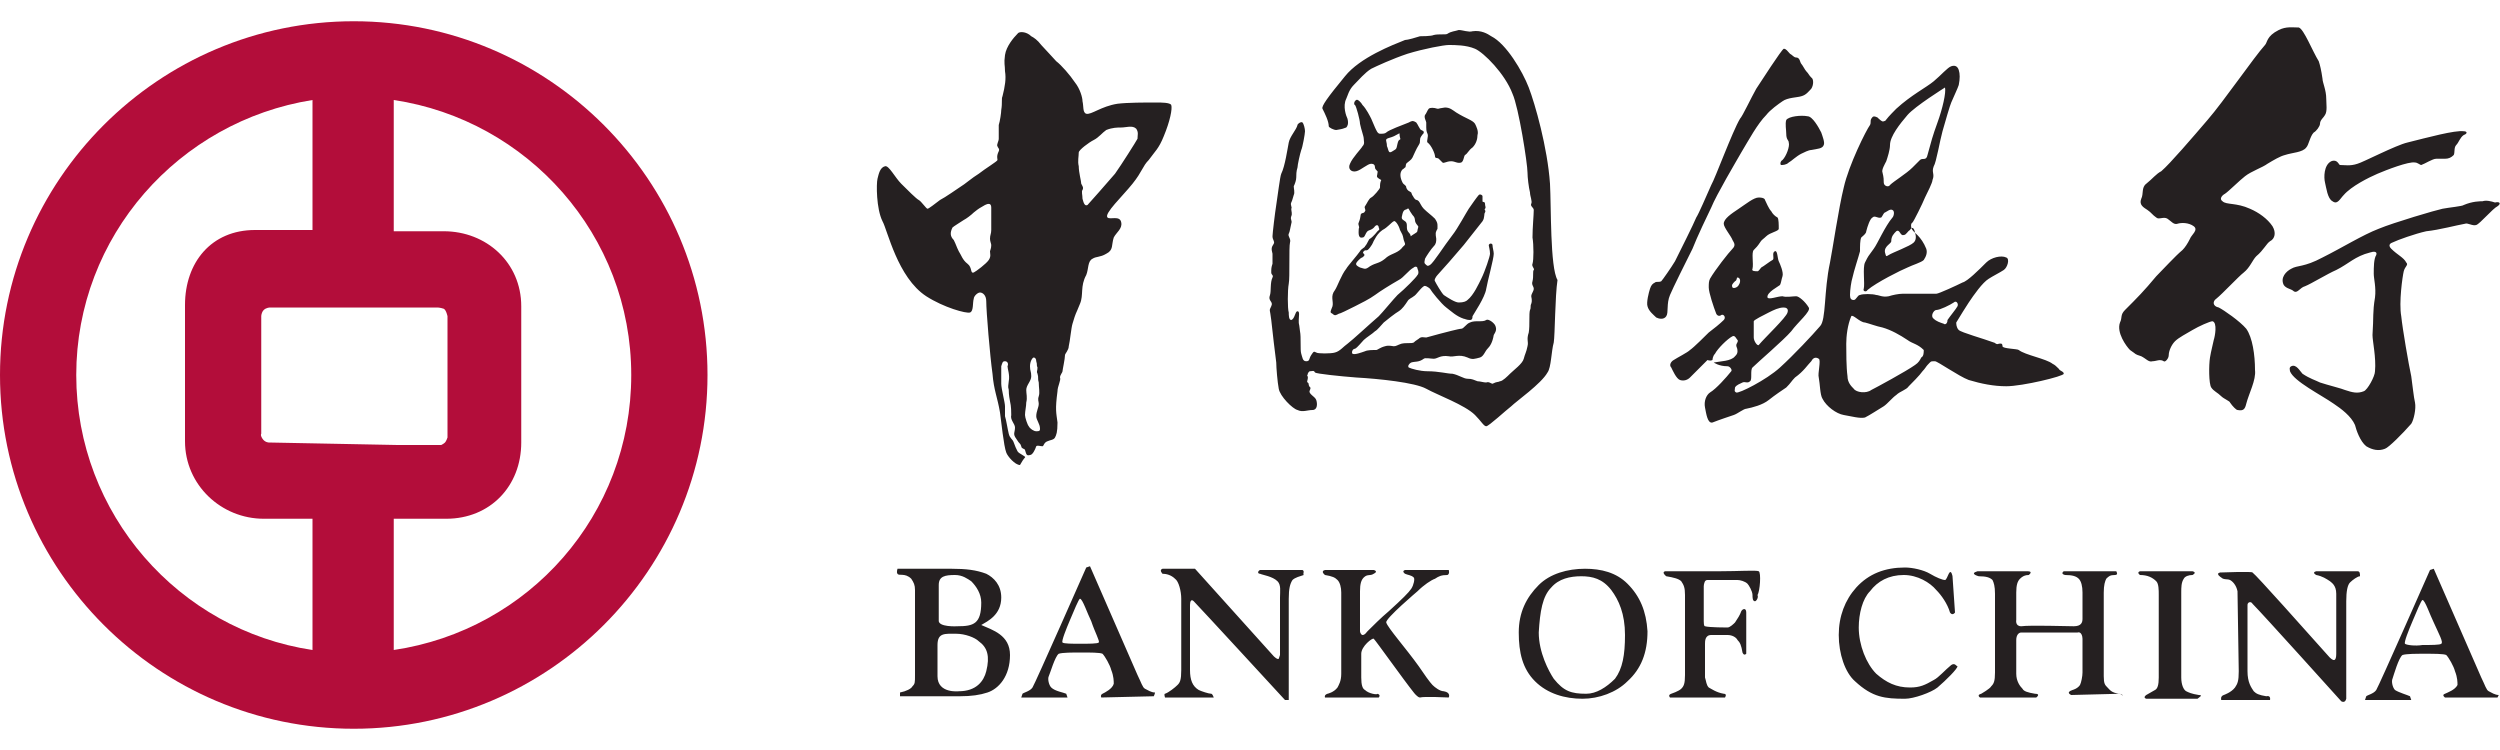 <svg viewBox="0 0 200 60" id="bank-of-china" xmlns="http://www.w3.org/2000/svg"><path d="M28.3 1.7C12.7 1.7 0 14.4 0 30c0 15.6 12.7 28.3 28.3 28.3 15.6 0 28.3-12.7 28.3-28.3 0-15.6-12.7-28.3-28.3-28.3zM6.1 30C6.1 18.9 14.3 9.7 25 8v10.4h-4.6c-3.5 0-5.6 2.6-5.6 6v10.9c0 3.5 2.9 6.2 6.3 6.2H25V52C14.3 50.4 6.1 41.1 6.1 30zm15.4 5.4s-.3 0-.5-.3-.1-.4-.1-.4v-9.4s0-.3.2-.5.5-.2.5-.2H35s.2 0 .5.1c.2.1.3.6.3.6V35s-.1.3-.2.4c-.1.1-.3.2-.3.2h-3.5l-10.3-.2zm10 16.6V41.5h4.2c3.5 0 6-2.6 6-6.1V24.5c0-3.5-2.8-6-6.2-6h-4V8c10.7 1.6 19 10.8 19 22s-8.2 20.4-19 22z" fill="#b30d3a"/><path d="M115.9 55.8s-2-.1-2.3 0c-.2 0-.5-.4-.5-.4-.8-1-3-4.1-3.2-4.3-.1-.1-1 .6-1 1.2v1.9c0 .6.1.9.3 1 .3.3 1 .4 1 .3.3.1.1.3.1.3H106s-.1-.2.2-.3c0 0 .5-.1.8-.5.1-.2.3-.5.3-1.1v-6.5c0-.4-.1-.8-.3-1-.2-.2-.4-.3-1-.4 0 0-.4-.3 0-.4h3.9s.4.1 0 .3c-.3.2-.5 0-.8.3-.2.2-.3.5-.3 1.1v3.2c0 .1.1.3.2.3.2 0 .3-.2.4-.3.4-.4 1.1-1.1 1.7-1.6 1.1-1 1.6-1.5 1.8-1.8.2-.3.3-.8.2-.9-.2-.2-.5-.2-.7-.3 0 0-.3-.2 0-.3h3.5s.1.3-.1.4c-.5 0-.7.1-1 .3-.3.1-.9.5-1.4 1 0 0-2.6 2.2-2.5 2.5.1.4 1.6 2.1 2.6 3.5.4.6.9 1.3 1.1 1.5.2.2.6.5.9.5.6.1.4.5.4.5zm-11.7-10.2h-3.4c-.2.1-.2.3 0 .3.2.1 1 .2 1.4.6.3.3.2.8.2 1.3v4.6l-.1.3c-.1.1-.4-.2-.4-.2l-6.3-7H93c-.3.1 0 .4 0 .4.3 0 .7.1 1 .4.3.2.5 1 .5 1.6v5.7c0 .8-.1 1-.3 1.2-.2.2-.7.6-1 .7-.1 0 0 .3 0 .3h3.9s-.1-.3-.2-.3c-.2 0-.8-.2-1-.3-.5-.3-.7-.8-.7-1.6v-5.2c0-.3.1-.5.3-.3.4.4 7.3 7.9 7.3 7.9h.3v-8.1c0-.8.1-1.2.3-1.5.2-.2.6-.3.9-.4-.1-.1.1-.3-.1-.4zM92.3 55.7l-4.2.1s-.1-.2.1-.3c.2-.1.8-.4.9-.8 0-.2 0-.6-.2-1.1-.1-.4-.5-1.1-.7-1.3-.2-.1-1-.1-1.7-.1s-1.5 0-1.8.1c-.3.2-.7 1.6-.8 1.8-.1.2 0 .7.2.9.3.3 1 .4 1.2.5l.1.3h-3.7l.1-.3c.1-.1.6-.2.8-.5.2-.3 4.3-9.6 4.3-9.6l.3-.1L91 54c.3.6.4 1 .6 1.1.2.1.5.3.8.3 0 .1-.1.3-.1.3zm-5-6c-.3-.6-.7-1.8-.9-1.8-.1 0-.5 1-.8 1.7-.3.7-.7 1.7-.6 1.8.1.1.8.1 1.4.1.7 0 1.4 0 1.5-.1.1-.1-.3-.8-.6-1.7zm-6.5 2.7c0 1.7-.9 2.7-1.8 3-.6.2-1.3.3-2.2.3H72v-.3c.5-.1.9-.3 1-.5.2-.2.2-.3.2-.9v-6.8c0-.4-.1-.6-.3-.9-.5-.5-1-.2-1.1-.4-.1-.1 0-.4 0-.4h4.3c1.2 0 2 .1 2.8.4.6.3 1.2.9 1.2 1.9 0 1.4-1.1 1.9-1.6 2.2.9.4 2.3.8 2.3 2.4zm-5.7-2.8c-.1.6 1.5.5 1.5.5 1.3 0 1.9-.2 1.9-1.9 0-.7-.4-1.3-.8-1.7-.3-.2-.7-.5-1.3-.5-.8 0-1.3.1-1.3.8v2.8zm3.2 1.7c-.3-.3-1.1-.6-1.8-.6-.9 0-1.5-.1-1.5.9v2.5c0 1.4 1.7 1.2 1.7 1.2 1.4 0 2-.8 2.2-1.6.3-1.2.1-1.9-.6-2.4zm77.8 1.9c-.5.4-1 1-1.4 1.2-.7.4-1.1.6-1.9.6-1.1 0-1.9-.4-2.7-1.1-.8-.8-1.4-2.3-1.4-3.7 0-1.1.3-2.3.9-2.9.6-.8 1.5-1.3 2.7-1.3 1.1 0 2.1.6 2.6 1.2.4.4.9 1.1 1.1 1.8.2.3.4 0 .4 0l-.2-2.9s-.1-.6-.3-.2c-.1.2-.2.5-.3.5-.2 0-.7-.2-1.2-.5s-1.4-.5-2-.5c-1.6 0-2.9.5-3.9 1.6-.9 1-1.4 2.3-1.4 3.8s.5 3 1.3 3.7c1.4 1.3 2.4 1.4 4 1.4.7 0 2.1-.5 2.6-.9.7-.6 1.6-1.5 1.6-1.7-.1 0-.2-.3-.5-.1zm19.8 2.4c-.6-.1-.8-.2-1-.3-.2-.1-.4-.5-.4-1.1v-6.8c0-.4 0-.8.2-1.1.1-.2.4-.3.7-.3 0 0 .4-.2 0-.3h-4.2c-.3.1 0 .3 0 .3.6 0 1 .2 1.3.5.2.2.2.7.2 1.1v6.6c0 .6-.1.9-.3 1-.2.1-.5.3-.7.4 0 0-.3.2 0 .3h4.1c.1-.1.5-.3.1-.3zm-6.4-.1c-.6-.1-.7-.3-.9-.5-.2-.2-.3-.3-.3-.9v-6.7c0-.6.1-.9.2-1.1.2-.2.3-.3.7-.3.3 0 .1-.3.1-.3h-4.2s-.3.2.1.3c.6 0 .9.1 1.1.3.2.2.3.6.3 1.1v2.1c0 .3-.1.6-.7.6-.5 0-3.5-.1-4.2 0-.5 0-.4-.5-.4-.5v-2.2c0-.6.1-.9.3-1.1.2-.2.4-.3.7-.3 0 0 .4-.3-.1-.3h-4c-.7.2.1.4.1.4.6 0 .9.1 1.1.3.1.2.2.5.2 1.1v6.3c0 .7-.1.9-.3 1.1-.1.2-.8.6-.8.6-.4.1-.1.3-.1.3h4.5s.4-.3-.1-.3c-.6-.1-.9-.2-1-.4-.2-.2-.5-.6-.5-1.2v-2.7c0-.4.2-.6.4-.6h4.5c.3-.1.4.3.4.5v2.7c0 .3-.1.8-.2 1-.2.3-.6.4-.6.4-.6.2-.1.4-.1.4l3.9-.1c.4.3.2 0-.1 0zm19.1-9.8h-3.3c-.4.1 0 .3 0 .3.5.1.8.3 1.1.5.1.1.5.3.5 1v4.8c0 .6-.2.7-.7.1-1.7-1.9-5.7-6.4-6-6.6 0-.1-2.6 0-2.6 0-.4.1.1.4.1.4.2.2.5.1.7.2.2.1.5.4.6.9l.1 6.4c0 .8-.1 1-.3 1.3-.3.4-.9.6-.9.6-.3.1-.2.4-.2.4h3.9s.1-.4-.3-.3c-.6-.1-.8-.2-1-.4-.2-.3-.5-.7-.5-1.6v-5.2c0-.2 0-.2.1-.3.2-.1.3.1.3.1.8.8 7.1 7.8 7.1 7.8s.3.2.4-.2v-7.8c0-.8.1-1.3.3-1.5.2-.2.6-.5.8-.5 0-.2 0-.4-.2-.4zm11.2 10.1h-4.2s-.3-.2 0-.3c.2-.1.8-.3 1-.7 0-.2 0-.6-.2-1.1-.1-.4-.5-1.1-.7-1.3-.2-.1-1-.1-1.7-.1s-1.5 0-1.8.1c-.3.2-.7 1.6-.8 1.9-.1.2 0 .7.2.9.3.2 1 .4 1.2.5l.1.3h-3.7l.1-.3c.1-.1.6-.2.8-.5.2-.3 4.3-9.6 4.3-9.6l.3-.1 3.8 8.7c.3.6.4 1 .6 1.1.2.1.5.3.8.3l-.1.2zm-5.1-6c-.3-.6-.7-1.8-.9-1.8-.1 0-.5 1-.8 1.7-.3.7-.7 1.7-.6 1.8.1.1.8.2 1.4.1.7 0 1.4 0 1.5-.1.2-.1-.2-.8-.6-1.7zm-54-4.1c-.2-.1-1.6 0-3.1 0h-4.4c-.3.1.1.4.1.4.6.1 1 .2 1.2.4.2.3.3.5.3 1.1V54c0 .7-.1.9-.3 1.1-.2.2-.8.4-.8.4-.3.1-.1.3-.1.3h4.4s.2-.3-.1-.3c-.6-.1-1-.4-1.2-.5-.2-.2-.2-.5-.3-.8v-2.7c0-.2 0-.7.5-.7h1.3c.4 0 .7.2.8.4.2.2.3.4.4 1 0 0 .1.3.3.1V49c0-.4-.3-.3-.4-.1-.1.3-.3.6-.5.9-.1.1-.4.4-.6.4 0 0-1.5 0-1.8-.1-.1 0-.1-.3-.1-.4v-2.8c0-.2.1-.4.1-.4.1-.1.1-.1.3-.1h2.3c.2 0 .6.1.8.3.1.1.4.6.4.9 0 .2 0 .5.2.5.1 0 .3-.3.2-.5.2-.3.3-1.8.1-1.9zm-10.5 1c1 1 1.5 2.2 1.6 3.8 0 1.7-.5 3-1.6 4-.9.9-2.3 1.4-3.6 1.4-1.4 0-2.8-.4-3.8-1.4-1-1-1.3-2.3-1.3-3.9s.6-2.8 1.6-3.8c.9-.9 2.3-1.3 3.7-1.3 1.3 0 2.5.3 3.4 1.2zm-.2 4.1c0-1.7-.5-2.8-1.1-3.6-.7-.9-1.5-1.1-2.4-1.1-.9 0-1.8.2-2.4.9-.7.7-.9 1.9-1 3.6 0 1.6.8 3.1 1.2 3.7.8 1 1.4 1.2 2.6 1.2.8 0 1.6-.5 2.3-1.2.6-.8.8-1.9.8-3.5zm-6-36.1c-.2-2.9-1.2-6.4-1.7-7.7-.5-1.3-1.8-3.5-3-4.1-.3-.2-.8-.5-1.5-.4-.3.1-.8-.1-1.1-.1-.3.1-.6.1-.9.3-.1.1-.7 0-1.1.1-.2.1-1 .1-1.1.1-.3.1-1 .3-1.2.3-1 .4-3.6 1.4-4.8 2.9-1.4 1.7-1.9 2.4-1.8 2.6.2.4.5 1 .5 1.4 0 .1.4.3.6.3.6-.1.5-.1.8-.2.1-.1.2-.3.1-.7-.1-.2-.4-1-.1-1.6.1-.2.2-.7.6-1.1.4-.4.9-1 1.4-1.3.4-.2 1.7-.8 2.9-1.2 1.3-.4 2.9-.7 3.3-.7.5 0 1.4 0 2.1.3.7.3 2.4 2 3 3.6.5 1.1 1.2 5.6 1.2 6.3 0 .4.1 1.2.2 1.6 0 .3.2.7.1.9-.1.2.2.3.2.5 0 .4-.1 1.4-.1 2.2.1.6.1 1.8 0 2.1-.1.2.2.4.1.5-.1.1 0 .5-.1.9-.1.3.1.4.1.6 0 .2-.2.4-.2.6 0 .1.1.3 0 .6-.1.2 0 .3-.1.5-.1.3 0 1.2-.1 1.8-.2.6 0 .7-.1 1.1-.1.5-.2.6-.3 1-.1.4-.8.9-1.1 1.2-.2.2-.6.6-.8.6-.2.1-.2 0-.6.2-.1 0-.3-.2-.5-.1-.2 0-.5-.1-.7-.1-.3-.1-.4-.2-.8-.2-.3 0-.7-.3-1.2-.4-.4 0-1.1-.2-2-.2-.6 0-1.3-.2-1.5-.3-.1-.1 0-.3.2-.4.3-.1.6 0 1-.3.1-.1.6 0 .8 0 .3 0 .5-.3 1.2-.2.4.1.8-.2 1.5.1.4.2.6.1 1 0 .3-.1.4-.5.6-.7.2-.2.4-.5.5-1.1.1-.2.3-.4.1-.8-.2-.3-.6-.5-.7-.4-.3.2-.9 0-1.3.2-.3.1-.5.5-.7.5-.2 0-1.3.3-1.7.4-.4.1-.7.2-1.1.3-.2 0-.4-.1-.6.1-.3.2-.3.2-.4.3-.2.1-.6 0-1 .1-.3.1-.4.2-.6.2-.1 0-.4-.1-.7 0-.4.1-.6.3-.7.3-.3 0-.7 0-.9.1-.3.1-.8.3-1 .2-.1-.1 0-.4.2-.4.2-.1.5-.5.7-.7.2-.2.7-.5.9-.7.2-.1.5-.5.7-.7.1-.1 1-.8 1.2-.9.3-.2.5-.5.7-.8.1-.2.4-.3.5-.4.2-.1.5-.6.8-.8.1-.1.4.1.5.2.1.2.9 1.2 1.3 1.5.4.3.8.7 1.4.9.1 0 .2.1.5.1.2 0 .2-.2.2-.3.1-.2 1-1.5 1.1-2.2.1-.6.6-2.4.6-2.8 0-.2-.1-.5-.1-.7 0-.1-.2-.2-.3 0 0 .1.1.4.1.7 0 .2-.4 1.4-.7 2-.2.4-.6 1.3-1.1 1.7-.1.1-.3.2-.7.2-.3 0-.9-.4-1.2-.6-.2-.2-.6-.9-.7-1.1-.1-.1.1-.4.2-.5.2-.2 1.6-1.8 2.1-2.4.3-.4 1.2-1.5 1.5-1.9.2-.3.1-.6.2-.7.1-.2-.1-.2 0-.3.1-.1 0-.2 0-.4s-.2-.1-.2-.2v-.4c0-.1-.2-.2-.3-.1-.1.1-.6.8-.8 1.1-.2.3-.9 1.6-1.3 2.1-.7.9-1.5 2.2-1.8 2.4-.2.1-.2.1-.4-.1-.1-.1 0-.3 0-.4.1-.2.5-.8.7-1 .2-.2.2-.4.2-.6 0-.1-.1-.4 0-.6.1-.3.1 0 .1-.4 0-.2 0-.3-.2-.6-.3-.3-.6-.5-.9-.8-.2-.2-.3-.5-.4-.6-.2-.2-.2 0-.4-.3-.1-.2-.1-.1-.2-.4-.1-.1-.3-.1-.4-.4 0-.2-.2-.2-.3-.4-.2-.4-.2-.7-.1-.9.1-.2.1-.1.3-.3.1 0 0-.3.2-.4.1-.1.3-.2.4-.4.1-.2.3-.7.5-1 .2-.3 0-.4.2-.7.2-.3.2-.2.2-.3 0-.1 0-.1-.2-.2-.1 0-.3-.5-.4-.6-.3-.2-.4-.1-.6 0-.5.2-1.6.6-1.8.8-.1.1-.3.1-.5.1s-.3-.3-.4-.5c-.1-.2-.2-.5-.3-.7-.1-.2-.4-.8-.7-1.1-.1-.2-.4-.5-.5-.4-.2.1-.2.4-.1.4.1.1.4 1.2.4 1.5.1.5.3 1 .3 1.2 0 .2.1.4-.1.6-.1.2-.8.9-1 1.4-.2.4.1.7.5.6.4-.1.9-.6 1.2-.6.2 0 .3.1.3.3 0 .2.3.3.2.4 0 .2-.1.3 0 .4.1.1.3.2.3.2-.1.2-.1.4-.1.6 0 .1-.5.7-.7.8-.2.1-.3.4-.5.7-.1.1.1.3 0 .4-.1.2-.2.1-.3.2-.1.1 0 .2-.2.7-.1.2.1.3 0 .5 0 .2-.1.8.3.7.2 0 .2-.3.4-.5.1-.1.4-.1.6-.4.2-.2.3 0 .3.1.1.2 0 .2-.1.3 0 0-.3.4-.6.6-.1 0-.2.4-.4.6 0 .1-.3.2-.4.4-.2.3-1 1.2-1.1 1.4-.4.5-.7 1.4-.9 1.7-.4.5-.1.9-.2 1.3-.2.5-.2.5 0 .6.2.2.3.1.5 0 .1 0 .7-.3 1.3-.6.4-.2 1.2-.6 1.6-.9.4-.3 1.2-.8 1.9-1.2.4-.2.8-.8 1.2-1 .1-.1.3-.1.3.1.1.2.1.4 0 .5-.1.2-1 1.1-1.6 1.6-.3.3-1.2 1.4-1.5 1.7-.7.6-2.1 1.9-2.5 2.2-.3.2-.6.6-1 .7-.3.1-1.4.1-1.5 0-.2-.1-.2-.1-.4.2-.2.3-.1.5-.4.5-.3 0-.3-.3-.4-.6-.1-.3 0-1.3-.1-1.8-.1-.9-.1-.4-.1-.9 0-.3.1-.7-.1-.7s-.2.6-.5.7c-.2 0-.2-.4-.2-.6-.1-.3-.1-1.8 0-2.3.1-.5 0-2.9.1-3.3.1-.3-.2-.5-.1-.7.1-.2.1-.4.2-.8.1-.3-.1-.3 0-.6.1-.2 0-.4 0-.6.1-.1-.1-.3 0-.5s.1-.3.2-.6c.1-.2 0-.5 0-.7.1-.2.2-.5.2-.7 0-.2 0-.5.1-.8 0-.2.2-1.1.3-1.4.1-.2.3-1.3.3-1.5 0-.2-.1-.6-.2-.7-.1-.1-.4.1-.4.2-.1.4-.6.9-.7 1.4-.1.5-.3 1.9-.6 2.5-.1.2-.3 1.9-.4 2.5-.1.6-.3 2.3-.3 2.5 0 .3.2.4.1.6-.2.3-.2.4-.1.8v.8c-.1.3-.1.4-.1.7 0 .2.2.2.1.4-.2.4-.1 1.1-.2 1.4-.2.5.3.5.1.9-.2.4-.1.2 0 1.1.1.9.3 2.7.4 3.4 0 .4.1 1.6.2 2.1.1.6 1.1 1.6 1.5 1.7.4.2.8 0 1.2 0 .4 0 .4-.5.3-.8-.1-.3-.7-.5-.5-.8.1-.3 0-.1-.1-.4 0-.3-.2-.1-.1-.4.1-.4-.1-.3 0-.4 0-.1.1-.3.2-.3.2 0 .3-.1.4.1.1.1 2 .3 3.3.4 1.8.1 4.7.4 5.6.9.9.5 3.1 1.3 3.9 2.1.5.5.7.9.9.9.2 0 1.6-1.3 2-1.6.4-.4 2.4-1.8 2.9-2.7.3-.4.3-1.7.5-2.4.1-.6.1-3.7.3-5-.6-1-.5-5.9-.6-7.7zm-12.3-3.9c.4-.2.2-.2.3.2.1.3-.1 0-.2.5s-.1.4-.4.6c-.3.2-.3 0-.4-.3-.1-.2 0-.1-.1-.5-.1-.3.3-.2.8-.5zm.4 9.1c-.4.4-.9.4-1.3.8-.5.4-.7.3-1.2.6-.4.3-.4.2-.8.1-.4-.2-.4-.3-.1-.6.3-.3.2-.1.4-.3.2-.2-.2-.2 0-.4s.2.1.5-.3.2-.4.4-.7c.1-.2.3-.5.6-.7.4-.2.7-.6.9-.7.1-.1.4.3.5.7.2.4.2.3.3.8.2.5.1.3-.2.7zm.9-1.1c-.3.2 0 .1-.3-.2-.3-.3 0-.7-.3-.9-.3-.2-.3-.2-.2-.6.1-.4.3-.3.4-.4.1-.1.1.1.4.5.3.3.1.4.3.7.2.3.2.1.1.5 0 .2-.1.2-.4.4zm32.7-8.2c.1.3.3.8.2 1-.1.3-.5.3-1 .4-.2 0-.6.2-.8.3-.4.2-.8.6-1 .7-.2.2-.5.2-.6.2-.1 0-.1-.3.1-.4.3-.3.6-1.1.5-1.4 0-.2-.2-.2-.2-.7 0-.3-.1-.8 0-1.1.2-.3 1.2-.4 1.7-.3.4 0 .9.9 1.1 1.3zM82 36.6c.1-.1-.5-.3-.6-.5-.1-.2-.2-.4-.3-.7-.1-.3-.3-.3-.4-.7-.1-.4-.2-1.1-.3-1.4v-.8c0-.3-.3-1.4-.3-1.8v-1.4c.1-.3.1-.4.3-.4.2 0 .3.2.2.4 0 .2.2.7.1 1.2-.1.7 0 .5 0 .7 0 .1 0 .4.1.9.1.4.1.9.1 1.1-.1.4.3.7.3 1 0 .4-.2.5.1.9.3.5.3.3.4.6 0 .2.3.2.3.3.1.3.1.5.4.4.2 0 .4-.4.5-.7.1-.1.3 0 .5 0 .1 0 .1-.3.4-.4.2-.1.5-.1.6-.3.1-.2.2-.4.2-1.2-.1-.8-.2-1 0-2.5 0-.4.3-.9.2-1.1 0-.2.2-.4.2-.5 0-.1.2-1 .2-1.3 0-.1.3-.4.3-.7.1-.4.2-1.5.3-1.8.3-1 .2-.6.6-1.6.3-.7 0-1.4.5-2.3.2-.5.1-1.1.5-1.3.3-.2.6-.1 1.1-.4.6-.3.4-.7.6-1.3.2-.4.7-.7.6-1.2-.1-.6-.9-.2-1.1-.4-.3-.3 1.2-1.7 2-2.7.8-1 .8-1.4 1.3-1.9.5-.7.8-.9 1.2-1.9.5-1.2.7-2.2.6-2.5-.1-.2-.8-.2-1.2-.2-.9 0-2.3 0-3.1.1-1.3.2-2.1.9-2.5.8-.3-.1-.2-.6-.3-1 0-.3-.2-1-.6-1.5-.4-.6-1.1-1.4-1.5-1.7-.2-.2-.9-1-1.2-1.3-.3-.4-.6-.6-.8-.7-.4-.4-1-.4-1.1-.2-.3.3-.9 1-1 1.7-.1.7 0 .8 0 1.3.1.6 0 1.2-.2 2-.1.2 0 .5-.1 1.1 0 .2-.1.9-.2 1.2v1.1c0 .2-.2.5-.1.6 0 .1.2.2.1.4-.2.4-.1.6-.1.7 0 .1-1 .7-1.5 1.1-.5.3-1.2.9-1.4 1-.3.2-1.3.9-1.7 1.1-.4.3-.9.7-1 .7-.1 0-.5-.6-.7-.7-.2-.1-.9-.8-1.4-1.3-.5-.5-1-1.5-1.3-1.4-.4.1-.5.6-.6 1-.1.4-.1 2.4.4 3.4.4.7 1.2 4.5 3.5 6 1.4.9 3.2 1.4 3.5 1.3.3-.1.2-.8.3-1.1 0-.2.3-.5.5-.5s.5.2.5.7c0 .8.3 4.4.5 5.8.1 1.3.4 1.9.6 3.1.1.7.3 2.7.5 3.2.1.3.7 1 1.1 1 .1-.2.3-.5.4-.6zm4.3-24.4c0-.2.8-.8 1.2-1 .4-.2.7-.6 1-.8.5-.2.9-.2 1.2-.2.4 0 .9-.2 1.2.1.2.3.1.5.1.8-.1.2-1.3 2.1-1.8 2.8-.6.7-2.1 2.4-2.2 2.5-.2.1-.3-.1-.4-.5 0-.3-.1-.6 0-.7.1-.2 0-.3-.1-.5 0-.2-.2-.9-.2-1.4-.1-.4 0-.8 0-1.1zm-4.2 19c0-.4.4-.7.4-1.1 0-.4-.1-.4-.1-.8s.2-.7.3-.7c.1 0 .2.1.2.3.1.3 0 .3.1.5 0 .3-.1.3 0 .5.1.3 0 .4.1.7 0 .4.1.8 0 1.1-.1.3 0 .4 0 .6 0 .3-.2.6-.2 1 0 .3.3.6.3 1 0 .2-.1.2-.3.2-.2 0-.5-.2-.6-.4-.1-.1-.3-.7-.3-.9 0-.3.1-.7.1-1 .1-.4 0-.7 0-1zm-2.8-12.8c0 .3-.1.4-.1.7 0 .2.1.4.1.5 0 .1 0 .2-.1.5 0 .2.1.4-.1.7-.2.3-1 .9-1.2 1-.3.1-.1-.4-.5-.7-.4-.3-.5-.7-.7-1-.2-.4-.2-.5-.4-.9-.3-.3-.3-.6-.1-1 .1-.1.6-.4.9-.6.2-.1.6-.4.8-.6.5-.4.4-.3.9-.6.2-.1.5-.2.5.2v1.8zm107.2-5.5c.5-.2.6.3.7.3.4 0 .8.1 1.4-.1.4-.1 3.1-1.5 4-1.7 1.6-.4 3.8-1 4.5-.9.3 0 .3.2 0 .3-.3.2-.4.6-.6.8-.2.2-.1.6-.2.8-.2.2-.4.3-.7.3h-.7c-.3 0-.9.4-1.2.5-.1 0-.3-.2-.5-.2-.5-.1-2.3.6-3 .9-.7.3-2.1 1-2.7 1.7-.3.3-.5.8-.9.5-.4-.2-.5-1.1-.6-1.5-.1-.4-.1-1.4.5-1.7zm-8.8 18.8c-.3-.3-.6-.4-.8-.7-.2-.3-.2-1.8-.1-2.4.1-.6.2-.9.3-1.4.1-.3.3-1.4-.1-1.5-.2 0-1.1.4-1.6.7-.5.3-1.1.6-1.4.9-.3.3-.5.8-.5 1.1 0 .3-.3.6-.4.5-.3-.2-.6 0-.9 0-.3.1-.5-.2-.9-.4-.6-.2-.3-.1-.9-.5-.3-.3-1.1-1.4-.8-2.2.2-.4 0-.6.4-1 1-1 1.5-1.5 2.5-2.7.6-.6 1.5-1.6 2.1-2.1.2-.2.4-.5.6-.9.1-.3.7-.7.3-1-.4-.3-1-.3-1.3-.2-.3.1-.5-.2-.8-.4-.3-.2-.7.1-.9-.1-.3-.2-.4-.4-.7-.6-.3-.2-.7-.4-.5-.9.2-.4 0-.9.4-1.2.5-.4.8-.8 1.2-1 .7-.6 2.5-2.7 3.7-4.1 1.3-1.5 3.7-5 4.6-6 .2-.2.1-.7 1.1-1.2.6-.3 1.1-.2 1.6-.2.4.1 1.1 1.9 1.6 2.7.1.3.2.7.3 1.4 0 .3.3.9.3 1.6 0 .4.1 1-.1 1.3-.1.2-.4.4-.4.7 0 .2-.3.6-.5.7-.3.3-.4 1-.6 1.2-.3.4-1.1.4-1.7.6-.4.1-.9.4-1.4.7-.4.3-1.3.6-1.8 1-.4.3-1.3 1.2-1.6 1.4-.2.1-.5.4-.2.6.3.3 1.1.1 2.2.6.7.3 1.4.8 1.8 1.4.3.5.2 1-.2 1.2-.3.2-.5.7-1.1 1.2-.3.3-.5.9-1 1.3-.4.3-1.7 1.7-2.2 2.1-.3.2-.3.6.2.7.4.2 1.7 1.1 2.2 1.7.5.7.7 2.1.7 3.3.1.8-.5 1.9-.7 2.7-.1.4-.2.6-.7.5-.1 0-.4-.3-.6-.6 0-.1-.5-.3-.7-.5zm-63.5-21c-.1-.2-.1-.4-.1-.5v-.4c0-.1-.2-.4-.1-.6.1-.1.2-.4.3-.5.1-.1.4-.1.7 0 .2 0-.1 0 .6-.1.4 0 .6.2.9.4.8.5 1.3.6 1.5.9.1.2.3.6.2.9 0 .3-.1.7-.4 1-.3.2-.4.5-.6.6-.1.1-.1.5-.3.6-.3.1-.5-.1-.8-.1-.4 0-.6.2-.7.1l-.3-.3c-.1-.1-.3 0-.3-.2s-.3-.9-.6-1.1c-.1-.1.1-.5 0-.7zm50.9 19.2c0-.2-.3-.2-.4-.4-.2-.2-.3-.3-.5-.4-.5-.4-2.2-.7-2.7-1.1-.1-.1-1.3-.1-1.3-.3 0-.3-.2-.2-.3-.2-.2.1-.3-.1-.4-.1-.8-.3-2.6-.8-2.8-1-.2-.2-.2-.5-.2-.6.3-.5.8-1.3 1-1.6.4-.6 1.1-1.6 1.6-1.9.3-.2.9-.5 1.2-.7.3-.2.5-.9.2-1-.4-.2-1.2 0-1.6.4-.6.6-1.5 1.5-1.9 1.6-.4.2-1.9.9-2.1.9h-2.7c-.3 0-.8.1-1.1.2-.5.1-.8-.1-1-.1-.3-.1-1.1-.1-1.3 0-.2 0-.3.4-.5.4s-.3-.1-.3-.4c0-.4.1-1.1.2-1.4.1-.5.5-1.7.6-2.1 0-.4 0-.9.1-1.1.1-.1.4-.3.4-.5.1-.4.3-1 .5-1.1.2-.2.4.1.7 0 .1-.1.2-.4.3-.4.2-.1.4-.3.6-.2.2.1.1.5 0 .6-.6.7-1.2 2.1-1.5 2.5-.5.7-.4.5-.7 1.1-.2.4 0 1.7-.1 2.1-.1.2.2.3.3.1.7-.6 2.7-1.6 3.2-1.8.4-.2 1.1-.4 1.3-.6.2-.3.3-.6.2-.9-.4-1-1-1.3-1.1-1.5-.1-.1-.2-.5 0-.6.1-.1.8-1.5 1-2 .2-.4.6-1.2.6-1.4.2-.5-.1-.6.1-1.1.2-.3.5-2.1.7-2.8.2-.7.6-2.1.7-2.3.3-.7.5-1.1.6-1.4.1-.5.1-.9 0-1.2-.1-.3-.3-.4-.6-.3-.3.1-.8.7-1.4 1.2-.6.5-1.8 1.1-3 2.2-1.2 1.2-.7.9-1 1-.1.1-.4-.2-.5-.3-.4-.2-.4 0-.5.1-.1.2 0 .3-.1.5-.3.4-1.7 3.2-2.1 5-.4 1.6-.9 5-1.1 6-.5 2.3-.3 4.6-.8 5.1-.6.7-2.1 2.3-3.2 3.3s-3.3 2.1-3.5 2c-.2-.1-.1-.2-.1-.4.1-.2.4-.3.6-.4.2-.1.4.1.6-.1.2-.1 0-.9.2-1.1.4-.4 2.5-2.2 3.1-2.9.5-.7 1.6-1.6 1.4-1.9-.3-.5-.8-.9-1-.9-.3 0-.8.1-1.1 0-.4 0-1.1.3-1.2.1-.1-.4.9-.9 1-1 .1-.2.1-.4.2-.7.1-.3-.2-1-.3-1.2-.1-.2-.1-.9-.3-.8-.3.1 0 .6-.2.7-.2.1-.7.5-.9.6-.1.1-.2.3-.3.3-.2 0-.5 0-.4-.2.1-.4-.1-1.3.1-1.5.2-.2.3-.3.5-.6.1-.2.3-.3.5-.5.3-.3 1-.4 1-.6 0-.3 0-.8-.1-.9-.2-.1-.4-.3-.5-.5-.2-.2-.4-.7-.5-.9 0 0 0-.2-.5-.2-.4 0-1 .5-1.6.9-.6.4-1.2.8-1.2 1.2 0 .3.6 1 .7 1.3.1.2.3.4 0 .7-.3.3-1.4 1.7-1.8 2.4-.1.2-.1.4-.1.7 0 .4.4 1.6.6 2.1.1.2.3.2.4.1.2-.1.4.2.2.4-.3.3-.8.7-1.2 1-.2.2-1.2 1.2-1.5 1.4-.2.2-1 .6-1.3.8-.2.1-.4.4-.2.6.1.2.4.9.7 1 .3.1.6 0 .8-.2l1.4-1.4s.2.1.4 0c0 0 0-.3.2-.5.2-.4 1-1.2 1.4-1.4.2-.1.3.2.4.3.1.1-.1.3-.1.4 0 .2.1.2.1.5 0 .2-.1.3-.2.4-.3.4-1.2.4-1.7.5 0 0 .4.3 1.1.3.2 0 .4.3.3.4-.4.5-1.2 1.4-1.7 1.7-.3.2-.5.7-.4 1.2.1.5.2 1.3.6 1.2.5-.2 1.4-.5 1.7-.6.3-.1.8-.5 1-.5.5-.1 1.3-.3 1.8-.7.5-.4 1.1-.8 1.4-1 .4-.4.4-.5.7-.8.7-.5 1-1 1.3-1.3.1-.2.3-.4.6-.2.2.1-.1 1.2 0 1.5.1.5.1 1.4.3 1.7.3.6 1.1 1.2 1.7 1.3.6.1 1.3.3 1.7.2.4-.2 1-.6 1.5-.9.3-.2.7-.7 1-.9.3-.3.8-.4 1-.7.2-.2.9-.9 1.1-1.2.2-.2.3-.4.4-.5.3-.3.2-.3.6-.3.2 0 1.9 1.2 2.7 1.5 1 .3 2 .5 3 .5 1.3 0 4.6-.8 4.6-1zm-11.9-11.3c.1.3.1.6-.1.8-.3.3-1.7.8-2 1-.2.1-.2.2-.3-.2-.1-.5.5-.7.5-.9 0-.4.2-.6.4-.8.3-.2.3.4.6.3.2 0 .3-.3.5-.4.1-.2.3-.3.4.2zm-2.3-5.7c.1-.3.3-.9.3-1.3 0-.7.8-1.7 1.4-2.4.6-.7 3-2.2 3-2.2.1.4-.2 1.7-.6 2.8-.4 1.1-.5 1.5-.8 2.6-.1.5-.4.2-.6.4l-.6.6c-.5.5-1.5 1.1-1.8 1.4-.1.2-.5.1-.5-.2 0-.2 0-.4-.1-.8-.1-.2.2-.7.3-.9zm-10.6 12.8c0-.1.8-.5 1.2-.7.4-.2.8-.4 1.2-.4.2 0 .4.1.3.4-.1.4-1.8 2-2.3 2.6-.1.1-.4-.3-.4-.6v-1.3zm-1.7-2.7c-.1-.2 0-.3.2-.5.2-.1.1-.3.2-.3.2 0 .3.3.1.6-.1.2-.4.3-.5.2zm15.1 5.6c-.1.2-.2.4-.5.6-.7.5-3.1 1.8-3.5 2-.4.3-1.2.2-1.4-.1-.2-.2-.5-.5-.5-1-.1-.7-.1-2-.1-2.6 0-.6.1-1.5.4-2.2.1-.2.7.5 1.1.5.4.1.9.3 1.4.4.7.2 1.4.6 2 1 .4.3.8.3 1.3.8 0 .2 0 .5-.2.6zm1.8-2.7c-.3-.1-.6-.2-.8-.4-.3-.2 0-.7.2-.7.3 0 1.1-.4 1.4-.6.2-.2.4.1.3.3-.1.2-.6.8-.8 1.1 0 .3-.2.4-.3.3zm44.3-9.4c-.4.2-1.4 1.4-1.7 1.5-.3.1-.7-.2-.9-.1-.6.1-2.1.5-3.1.6-.9.2-2.3.7-2.7.9-.3.1-.3.3-.1.5.5.5 1 .7 1.2 1.1.2.2-.1.3-.2.7-.1.4-.4 2.5-.2 3.6.1 1 .6 3.9.8 4.8.1.7.2 1.7.3 2.1.1.5-.1 1.4-.3 1.7-.7.8-1.8 1.9-2.1 2-.5.2-1 .1-1.5-.2-.5-.4-.8-1.3-.9-1.7-.3-.7-1.1-1.3-1.7-1.7-1-.7-3.2-1.8-3.5-2.6 0-.1-.1-.3.1-.4.4-.2.7.4.9.6.6.4 1 .5 1.4.7.6.2 1.8.5 2 .6.6.2 1 .3 1.5.1.3-.1.9-1.2.9-1.6.1-1.1-.2-2.4-.2-2.9.1-1.5 0-1.8.2-3 .1-.8-.1-1.5-.1-1.9 0-.5 0-1.2.2-1.5.1-.3-.2-.3-.5-.2-1.2.3-1.7.9-2.7 1.4-.7.3-2 1.1-2.5 1.3-.4.1-.6.6-.9.4-.2-.2-.6-.2-.8-.5-.3-.6.2-1.1.6-1.3.5-.3 1-.1 2.5-.9 1.6-.8 3.2-1.8 4.5-2.3 1.2-.5 4.6-1.5 5.1-1.6.5-.1 1.6-.2 1.7-.3.7-.3 1.3-.3 1.5-.3.3-.1.7 0 1 .1.4-.1.5.1.2.3zm-66.5 8.8c-.2.3-.6.2-.8.1-.2-.2-.6-.5-.7-.9-.1-.3.1-1.1.2-1.4.1-.3.2-.4.4-.5.1-.1.3 0 .5-.1.1-.1.8-1.1 1.1-1.6.4-.8 1.5-3 1.7-3.5.2-.3.8-1.7 1.2-2.6.3-.5 1.7-4.3 2.3-5.3.2-.2.9-1.7 1.3-2.4.4-.6 2-3.1 2.2-3.2.2 0 .3.2.5.4.2.1.3.3.5.3.3 0 .3.4.4.5.1.1.3.5.4.6.2.2.2.3.4.5.2.1.2.6 0 .9-.2.2-.4.5-.8.6-.3.1-1.1.1-1.5.4-.3.2-1 .7-1.3 1.1-.7.7-1.4 2-2 3-.4.7-2 3.4-2.4 4.4-.2.4-1.2 2.5-1.5 3.3-.5 1-1.6 3.2-1.8 3.7-.3.7-.1 1.4-.3 1.7z" fill="#252021"/></svg>